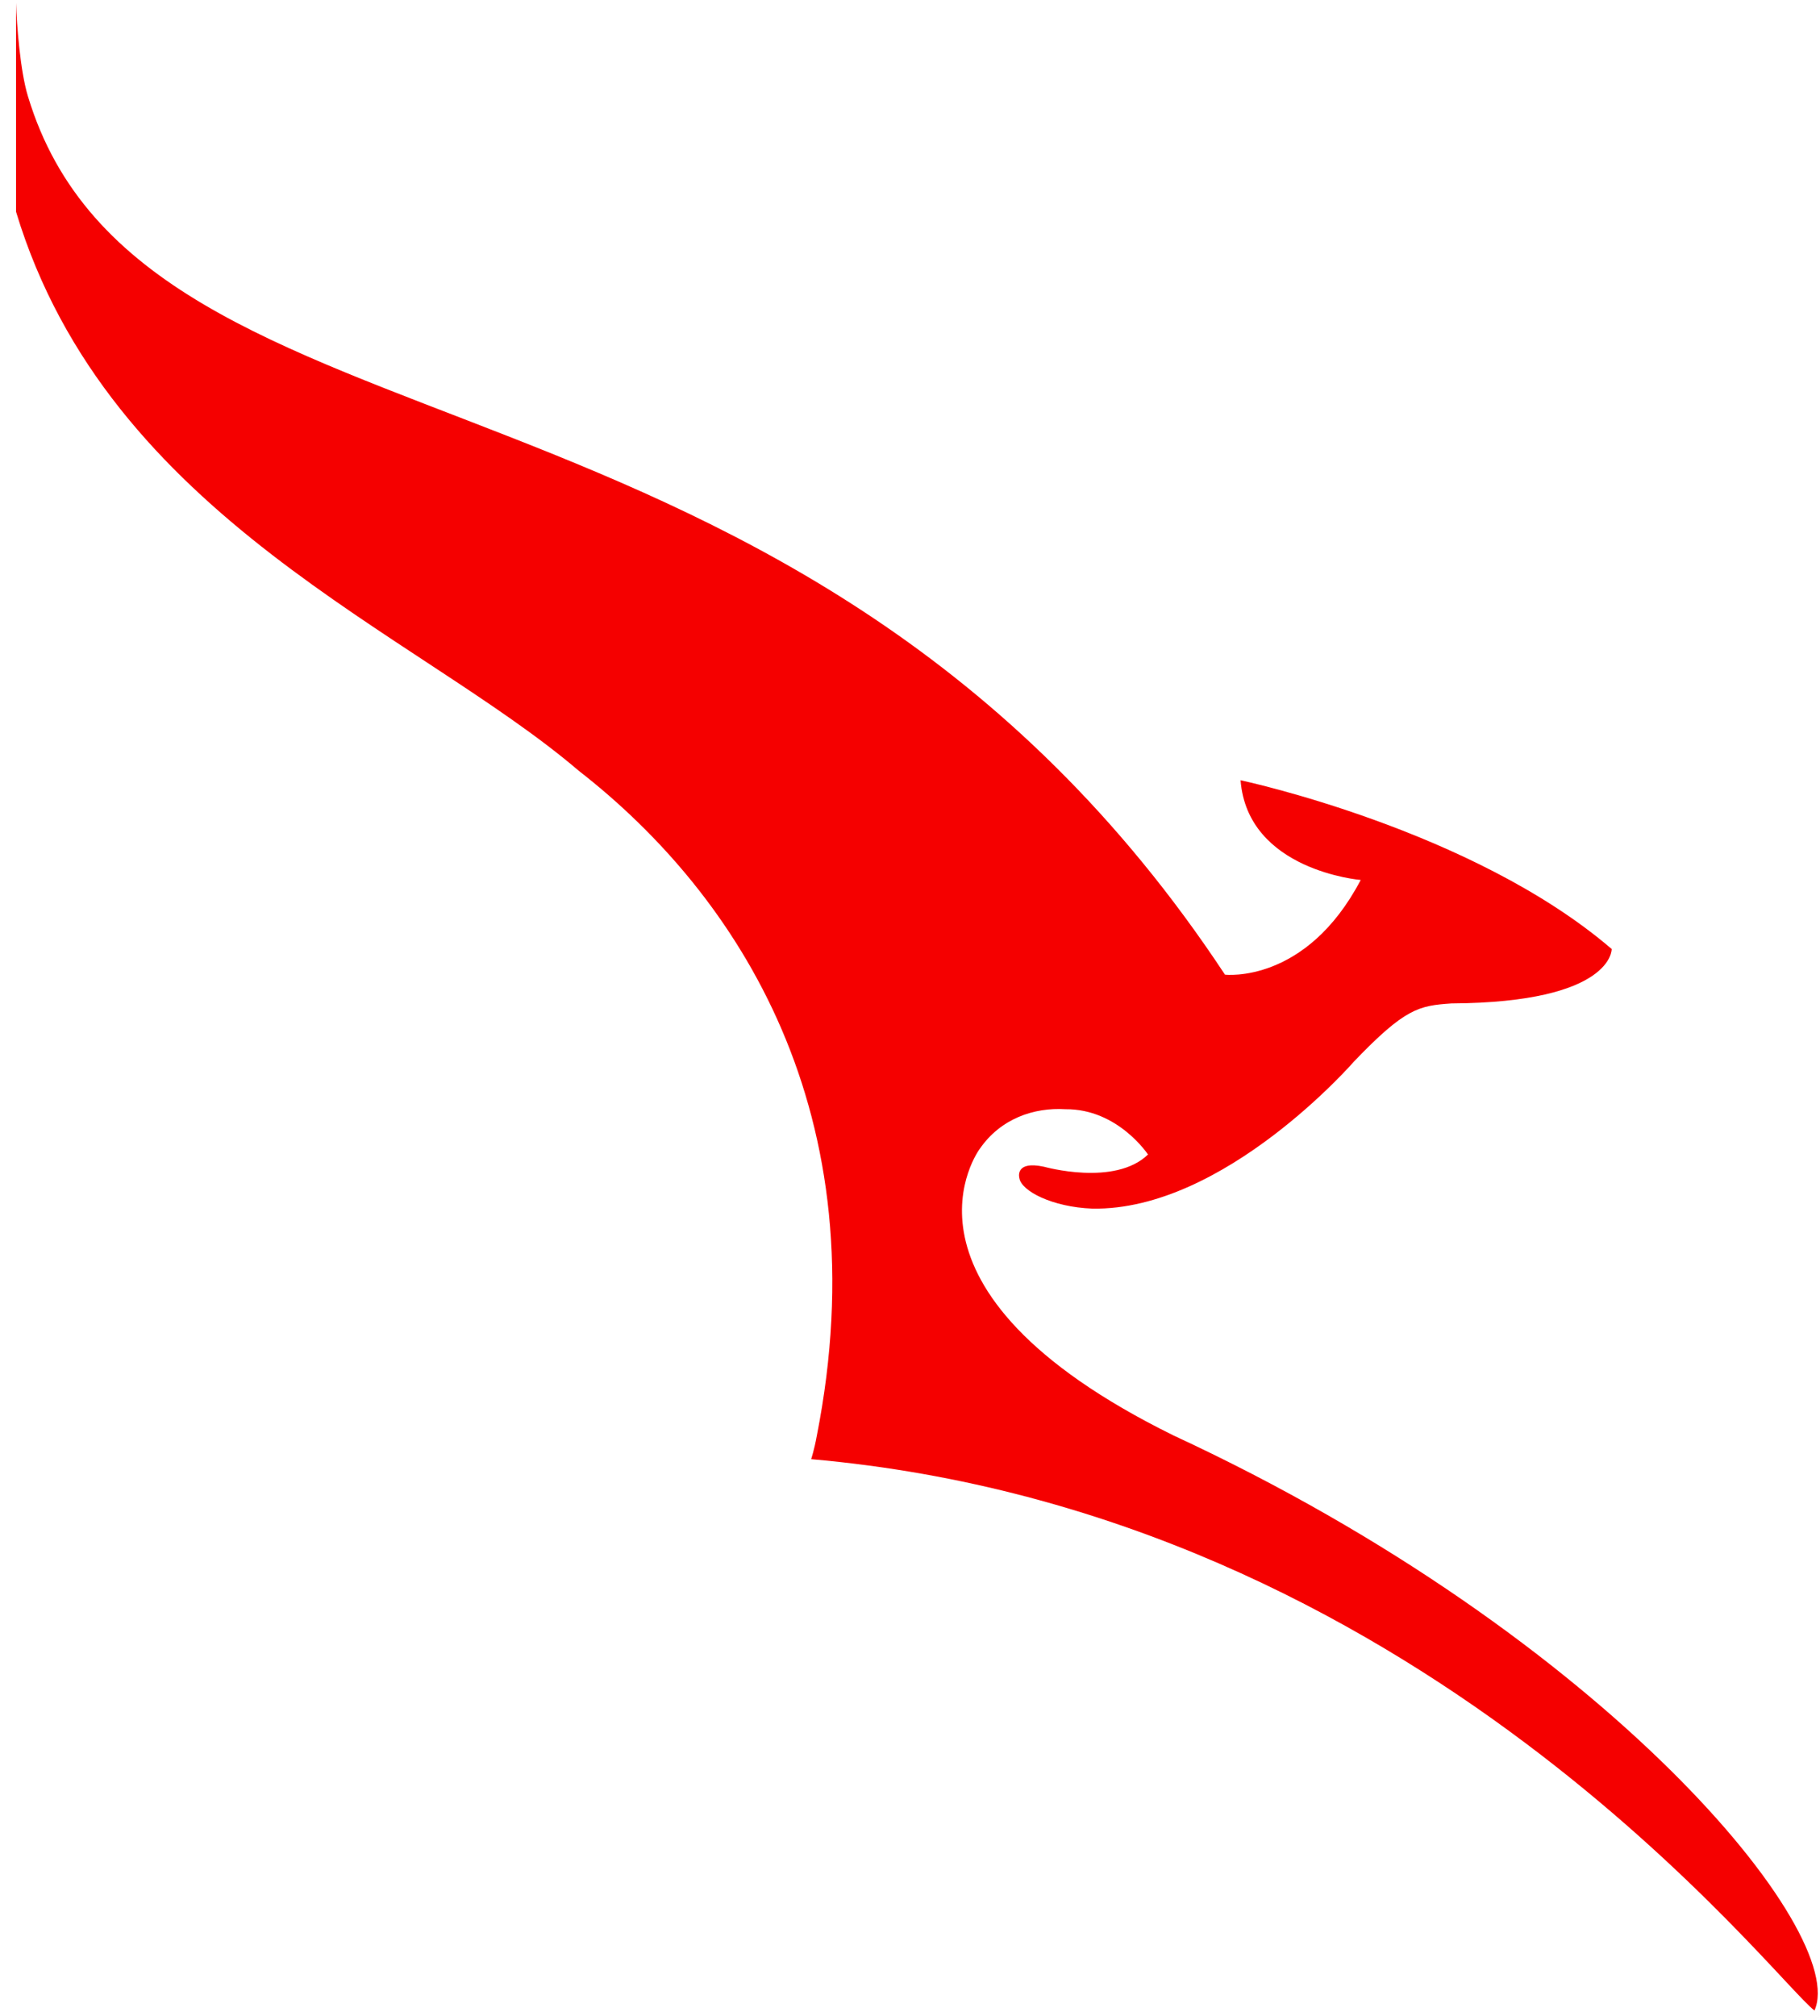 <?xml version="1.0" encoding="UTF-8" standalone="no"?>
<svg width="65px" height="72px" viewBox="0 0 65 72" version="1.1" xmlns="http://www.w3.org/2000/svg" xmlns:xlink="http://www.w3.org/1999/xlink" xmlns:sketch="http://www.bohemiancoding.com/sketch/ns">
    <!-- Generator: Sketch 3.3.3 (12081) - http://www.bohemiancoding.com/sketch -->
    <title>Fill 8</title>
    <desc>Created with Sketch.</desc>
    <defs></defs>
    <g id="Page-1" stroke="none" stroke-width="1" fill="none" fill-rule="evenodd" sketch:type="MSPage">
        <g id="Desktop---STICKY-V2" sketch:type="MSArtboardGroup" transform="translate(-341, -32)" fill="#F50000">
            <g id="logo-copy" sketch:type="MSLayerGroup" transform="translate(341, 32)">
                <path d="M0.573,0.101 C0.596,0.878 0.723,2.543 0.996,3.433 C5.119,17.135 28.511,11.721 43.749,34.806 C43.761,34.806 46.641,35.147 48.597,31.425 C48.597,31.425 44.556,31.094 44.306,27.864 C44.306,27.864 52.583,29.617 57.56,33.89 C57.56,33.89 57.625,35.8 51.837,35.834 C50.682,35.914 50.191,35.994 48.361,37.904 C48.361,37.904 43.722,43.247 39.011,43.161 C37.578,43.107 36.479,42.53 36.407,42.077 C36.407,42.077 36.214,41.434 37.292,41.667 C37.292,41.667 39.816,42.379 41,41.229 C41,41.229 39.923,39.595 38.054,39.612 C36.925,39.542 35.738,39.945 34.991,41.027 C34.991,41.027 31.253,46.014 41.917,51.265 C57.42,58.453 66.048,69.046 64.802,71.798 C64.818,71.808 64.802,71.798 64.802,71.798 C63.293,70.648 50.693,54.016 28.97,52.109 C28.97,52.109 29.085,51.759 29.17,51.283 C31.44,39.769 26.383,31.972 20.667,27.523 C14.894,22.588 3.878,18.506 0.573,7.562 L0.573,0.101" id="Fill-8" sketch:type="MSShapeGroup"></path>
            </g>
        </g>
    </g>
</svg>